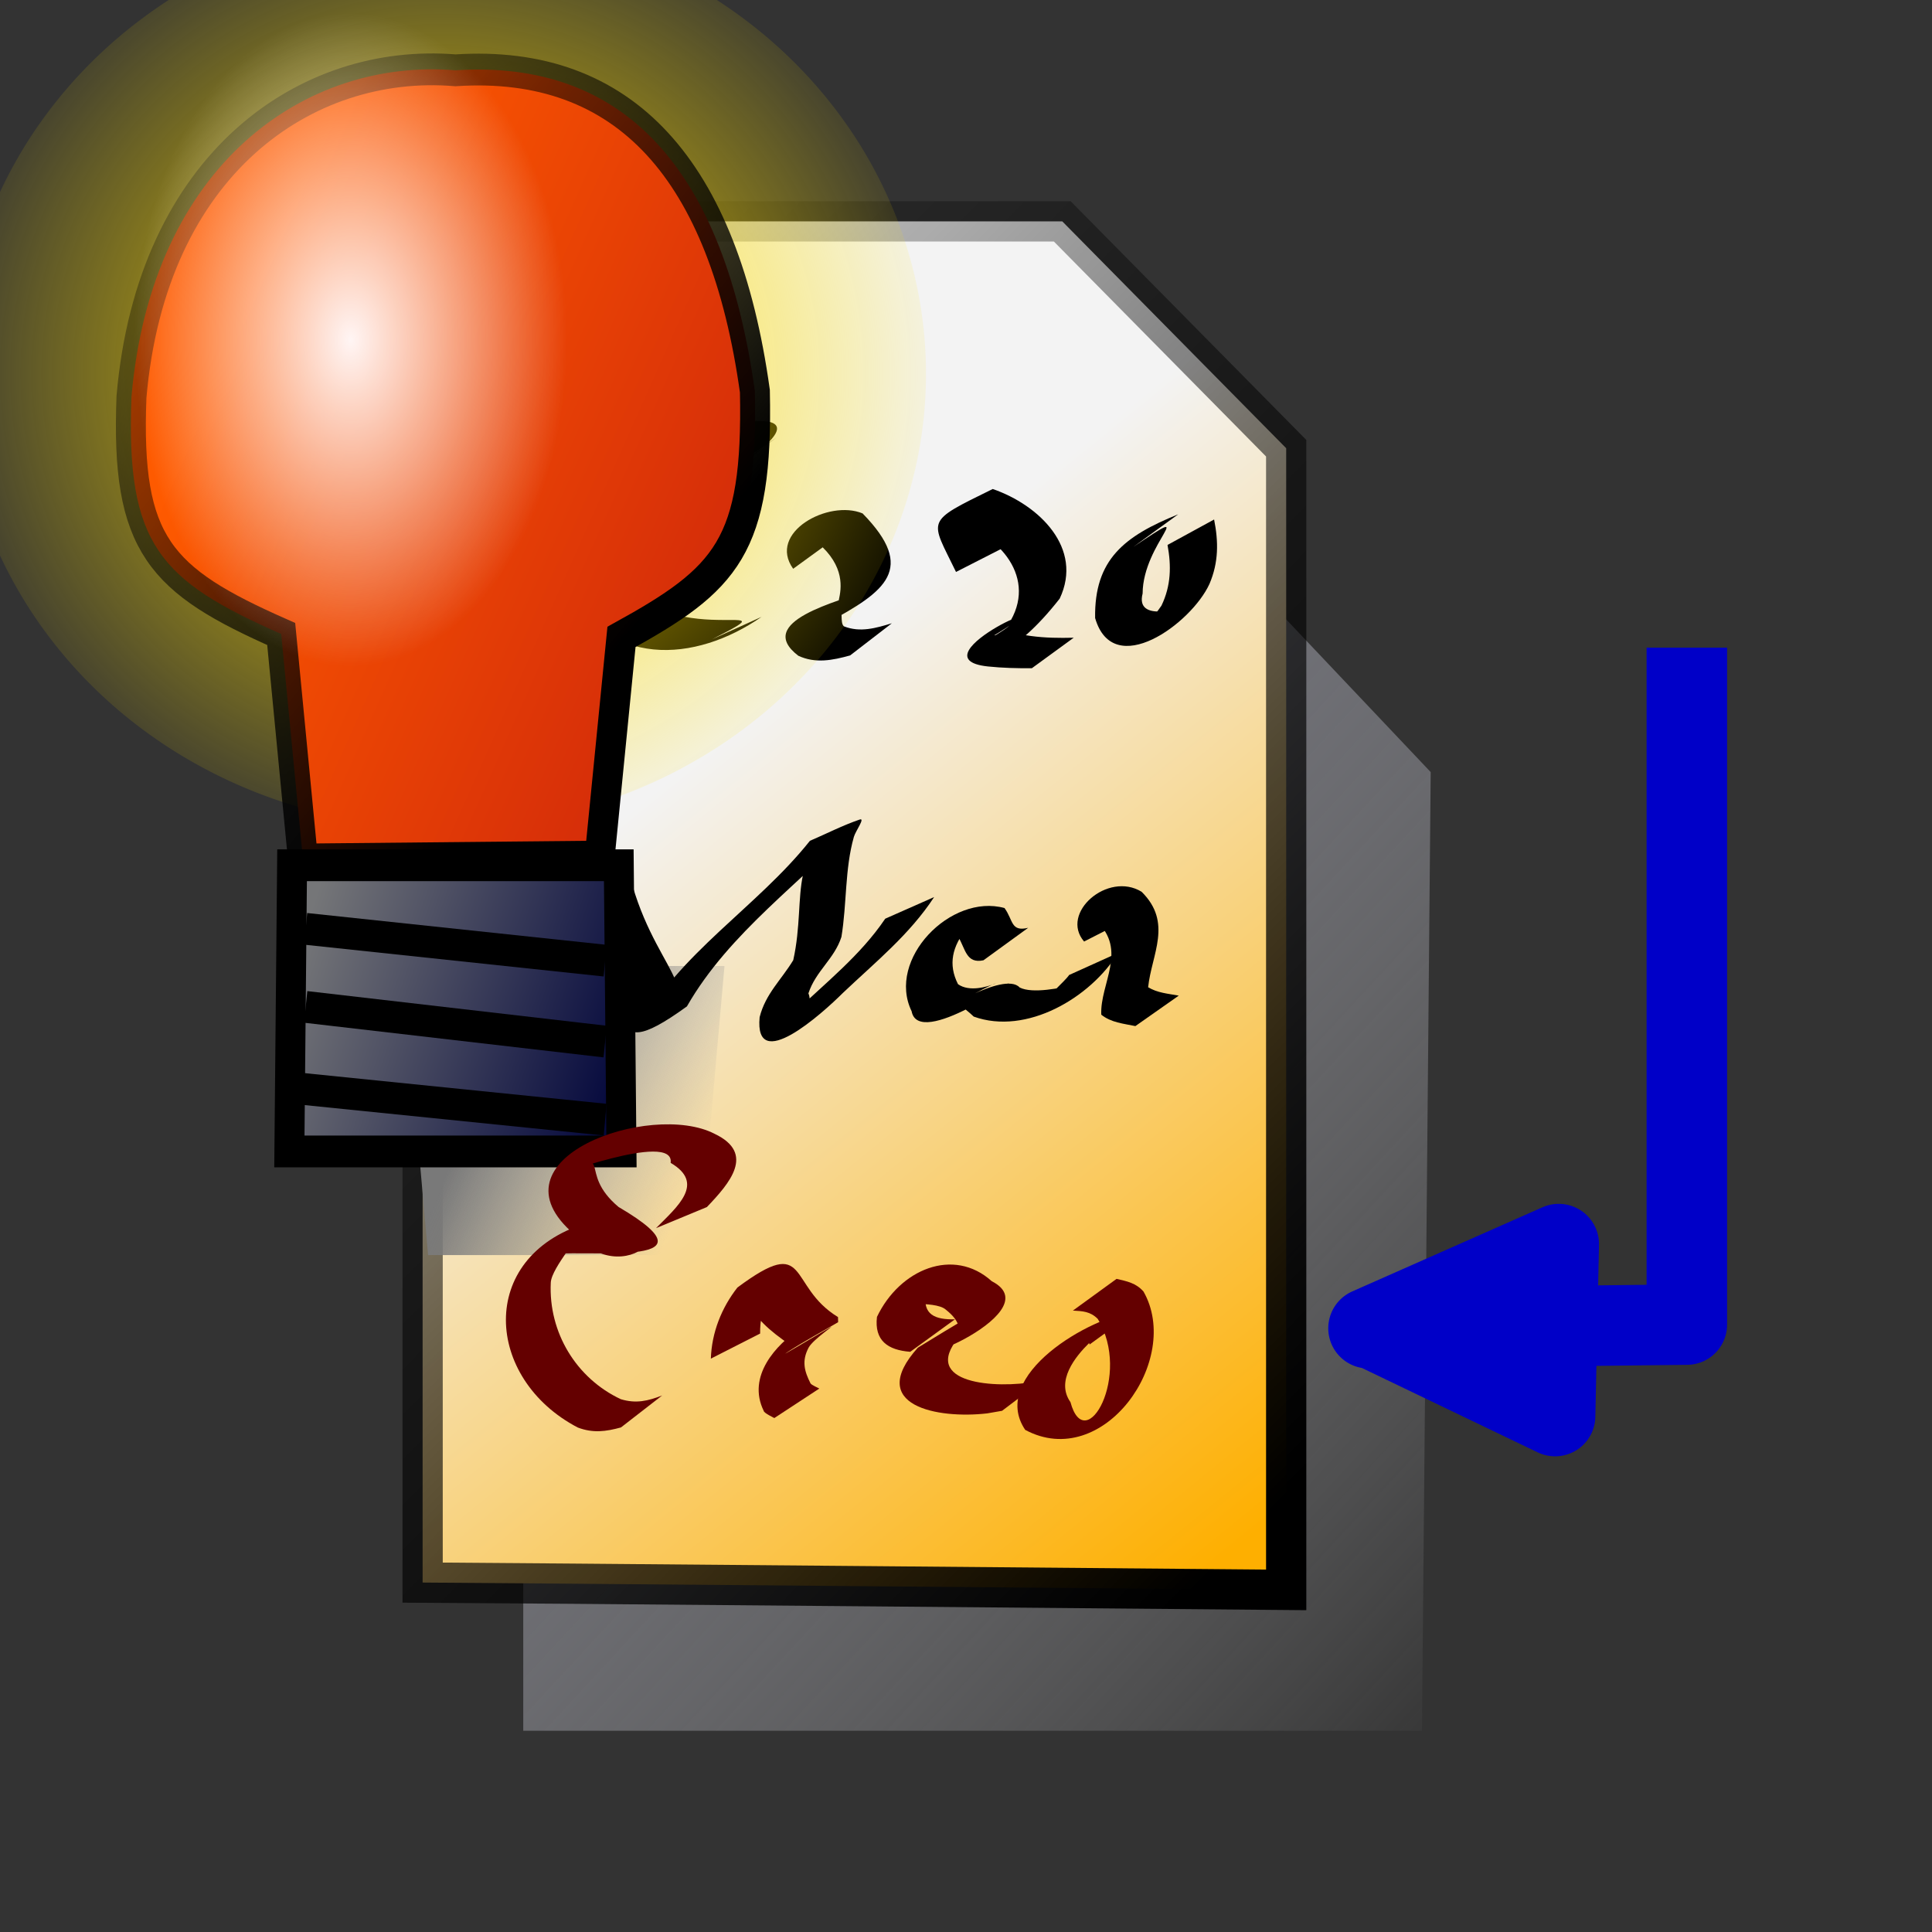 <?xml version="1.0" encoding="UTF-8" standalone="no"?>
<!-- Created with Inkscape (http://www.inkscape.org/) -->
<svg
   xmlns:dc="http://purl.org/dc/elements/1.1/"
   xmlns:cc="http://web.resource.org/cc/"
   xmlns:rdf="http://www.w3.org/1999/02/22-rdf-syntax-ns#"
   xmlns:svg="http://www.w3.org/2000/svg"
   xmlns="http://www.w3.org/2000/svg"
   xmlns:xlink="http://www.w3.org/1999/xlink"
   xmlns:sodipodi="http://sodipodi.sourceforge.net/DTD/sodipodi-0.dtd"
   xmlns:inkscape="http://www.inkscape.org/namespaces/inkscape"
   width="48"
   height="48"
   id="svg2"
   sodipodi:version="0.32"
   inkscape:version="0.45.1"
   sodipodi:docbase="C:\Radix\dev\trunk\org.radixware\kernel\designer\src\common.resources\src\org\radixware\kernel\designer\resources\icons\unused"
   sodipodi:docname="next_error.svg"
   version="1.0"
   inkscape:output_extension="org.inkscape.output.svg.inkscape">
  <rect width="100%" height="100%" fill="#333333" stroke="none"/>
  <defs
     id="defs4">
    <linearGradient
       id="linearGradient9299">
      <stop
         style="stop-color:#797979;stop-opacity:1;"
         offset="0"
         id="stop9301" />
      <stop
         style="stop-color:#919191;stop-opacity:0;"
         offset="1"
         id="stop9303" />
    </linearGradient>
    <linearGradient
       id="linearGradient8416">
      <stop
         style="stop-color:#6e6f7b;stop-opacity:1;"
         offset="0"
         id="stop8418" />
      <stop
         style="stop-color:#c8c8ca;stop-opacity:0;"
         offset="1"
         id="stop8420" />
    </linearGradient>
    <linearGradient
       inkscape:collect="always"
       id="linearGradient8406">
      <stop
         style="stop-color:#000000;stop-opacity:1;"
         offset="0"
         id="stop8408" />
      <stop
         style="stop-color:#000000;stop-opacity:0;"
         offset="1"
         id="stop8410" />
    </linearGradient>
    <linearGradient
       id="linearGradient7525">
      <stop
         style="stop-color:#feaf00;stop-opacity:1;"
         offset="0"
         id="stop7527" />
      <stop
         style="stop-color:#f3f3f3;stop-opacity:1;"
         offset="1"
         id="stop7529" />
    </linearGradient>
    <linearGradient
       inkscape:collect="always"
       id="linearGradient7494">
      <stop
         style="stop-color:#000000;stop-opacity:1;"
         offset="0"
         id="stop7496" />
      <stop
         style="stop-color:#000000;stop-opacity:0;"
         offset="1"
         id="stop7498" />
    </linearGradient>
    <linearGradient
       id="linearGradient6613">
      <stop
         style="stop-color:#d52d09;stop-opacity:1;"
         offset="0"
         id="stop6615" />
      <stop
         style="stop-color:#fe5a00;stop-opacity:1;"
         offset="1"
         id="stop6617" />
    </linearGradient>
    <linearGradient
       id="linearGradient5732">
      <stop
         style="stop-color:#fff5f4;stop-opacity:1;"
         offset="0"
         id="stop5734" />
      <stop
         style="stop-color:#ffffff;stop-opacity:0;"
         offset="1"
         id="stop5736" />
    </linearGradient>
    <linearGradient
       id="linearGradient4847">
      <stop
         style="stop-color:#ffd500;stop-opacity:1;"
         offset="0"
         id="stop4849" />
      <stop
         style="stop-color:#ffe400;stop-opacity:0;"
         offset="1"
         id="stop4851" />
    </linearGradient>
    <linearGradient
       id="linearGradient3964">
      <stop
         style="stop-color:#00043b;stop-opacity:1;"
         offset="0"
         id="stop3966" />
      <stop
         style="stop-color:#757678;stop-opacity:1;"
         offset="1"
         id="stop3968" />
    </linearGradient>
    <linearGradient
       inkscape:collect="always"
       id="linearGradient3083">
      <stop
         style="stop-color:#fe2c00;stop-opacity:1;"
         offset="0"
         id="stop3085" />
      <stop
         style="stop-color:#fe2c00;stop-opacity:0;"
         offset="1"
         id="stop3087" />
    </linearGradient>
    <radialGradient
       inkscape:collect="always"
       xlink:href="#linearGradient4847"
       id="radialGradient7511"
       gradientUnits="userSpaceOnUse"
       gradientTransform="matrix(1.16,1.710561e-6,-1.566192e-6,1.062,-3.94,-1.093)"
       cx="24.591"
       cy="17.545"
       fx="24.591"
       fy="17.545"
       r="15.319" />
    <linearGradient
       inkscape:collect="always"
       xlink:href="#linearGradient6613"
       id="linearGradient7513"
       gradientUnits="userSpaceOnUse"
       x1="32.298"
       y1="26.939"
       x2="16.144"
       y2="19.303" />
    <linearGradient
       inkscape:collect="always"
       xlink:href="#linearGradient7494"
       id="linearGradient7515"
       gradientUnits="userSpaceOnUse"
       x1="31.48"
       y1="24.939"
       x2="10.417"
       y2="6.394" />
    <linearGradient
       inkscape:collect="always"
       xlink:href="#linearGradient3964"
       id="linearGradient7517"
       gradientUnits="userSpaceOnUse"
       x1="31.045"
       y1="39.864"
       x2="19.682"
       y2="35.773" />
    <linearGradient
       inkscape:collect="always"
       xlink:href="#linearGradient3083"
       id="linearGradient7519"
       gradientUnits="userSpaceOnUse"
       x1="19.045"
       y1="40.5"
       x2="30.5"
       y2="40.5" />
    <radialGradient
       inkscape:collect="always"
       xlink:href="#linearGradient5732"
       id="radialGradient7521"
       gradientUnits="userSpaceOnUse"
       gradientTransform="matrix(1.963,-2.736167e-7,3.114784e-7,2.234,-22.101,-22.837)"
       cx="22.955"
       cy="18.5"
       fx="22.955"
       fy="18.5"
       r="3.682" />
    <linearGradient
       inkscape:collect="always"
       xlink:href="#linearGradient7525"
       id="linearGradient7531"
       x1="37.227"
       y1="37.091"
       x2="23.318"
       y2="15.545"
       gradientUnits="userSpaceOnUse"
       gradientTransform="matrix(0.795,0,0,1,0.965,1.5)" />
    <linearGradient
       inkscape:collect="always"
       xlink:href="#linearGradient8406"
       id="linearGradient8412"
       x1="37.227"
       y1="37.091"
       x2="9.318"
       y2="2.182"
       gradientUnits="userSpaceOnUse"
       gradientTransform="matrix(0.795,0,0,1,0.965,1.5)" />
    <linearGradient
       inkscape:collect="always"
       xlink:href="#linearGradient8416"
       id="linearGradient8422"
       x1="21.182"
       y1="17.5"
       x2="44.364"
       y2="44.409"
       gradientUnits="userSpaceOnUse"
       gradientTransform="matrix(0.797,0,0,1,0.241,0)" />
    <linearGradient
       inkscape:collect="always"
       xlink:href="#linearGradient9299"
       id="linearGradient9305"
       x1="12.045"
       y1="27"
       x2="17.227"
       y2="29.273"
       gradientUnits="userSpaceOnUse" />
  </defs>
  <sodipodi:namedview
     id="base"
     pagecolor="#ffffff"
     bordercolor="#000000"
     borderopacity="1.0"
     inkscape:pageopacity="0.0"
     inkscape:pageshadow="2"
     inkscape:zoom="11"
     inkscape:cx="10"
     inkscape:cy="24.230903"
     inkscape:document-units="px"
     inkscape:current-layer="layer1"
     inkscape:window-width="1080"
     inkscape:window-height="738"
     inkscape:window-x="100"
     inkscape:window-y="0"
     showgrid="true" />
  <g
     inkscape:label="Layer 1"
     inkscape:groupmode="layer"
     id="layer1">
    <path
       style="fill:url(#linearGradient8422);fill-opacity:1;fill-rule:evenodd;stroke:none;stroke-width:1px;stroke-linecap:butt;stroke-linejoin:miter;stroke-opacity:1"
       d="M 13,43 L 35.328,43 L 35.545,19.182 L 24.961,8 L 13,9 L 13,43 z "
       id="path8414"
       sodipodi:nodetypes="cccccc" />
    <path
       style="fill:url(#linearGradient7531);fill-opacity:1;fill-rule:evenodd;stroke:url(#linearGradient8412);stroke-width:1px;stroke-linecap:butt;stroke-linejoin:miter;stroke-opacity:1"
       d="M 10.5,39.318 C 11.295,39.318 31.955,39.5 31.955,39.5 L 31.955,11.136 L 26.392,5.5 L 10.5,5.5 L 10.5,39.318 z "
       id="path7523"
       sodipodi:nodetypes="cccccc" />
    <path
       style="fill:url(#linearGradient9305);fill-opacity:1.0;fill-rule:evenodd;stroke:none;stroke-width:1px;stroke-linecap:butt;stroke-linejoin:miter;stroke-opacity:1"
       d="M 10.636,31.182 L 17.364,31.182 L 18,24 L 10,24 L 10.636,31.182 z "
       id="path8424"
       sodipodi:nodetypes="ccccc" />
    <path
       style="fill:#000000;fill-opacity:1;fill-rule:nonzero;stroke:none;stroke-width:1px;stroke-linecap:butt;stroke-linejoin:miter;stroke-opacity:1"
       id="path9335"
       d="M 19.294,10.869 C 17.57,12.066 18.617,11.207 17.202,11.088 C 16.62,11.04 15.669,11.69 17.52,10.673 C 17.097,11.263 19.132,13.903 16.609,12.971 C 16.762,12.625 14.444,13.075 14.569,13.013 C 16.206,12.203 15.022,12.761 15.107,13.821 C 16.135,16.471 20.046,14.686 17.691,15.883 L 18.92,15.326 C 17.286,16.46 15.049,16.65 13.955,14.422 C 13.717,12.408 16.119,11.703 17.711,12.222 C 18.684,12.554 15.276,14.136 16.284,11.159 C 17.34,10.542 21.181,9.743 18.183,11.676 L 19.294,10.869 z " />
    <path
       style="fill:#000000;fill-opacity:1;fill-rule:nonzero;stroke:none;stroke-width:1px;stroke-linecap:butt;stroke-linejoin:miter;stroke-opacity:1"
       id="path9337"
       d="M 19.706,14.131 C 19.059,13.23 20.586,12.402 21.431,12.756 C 22.782,14.138 21.998,14.692 20.552,15.475 C 19.987,15.606 18.755,16.321 20.843,15.165 C 20.964,15.098 20.856,15.481 20.969,15.562 C 21.373,15.72 21.761,15.605 22.158,15.485 L 21.121,16.284 C 20.685,16.404 20.261,16.491 19.834,16.292 C 18.72,15.442 20.835,14.94 21.613,14.652 C 19.913,15.704 21.687,14.652 20.319,13.488 C 19.402,13.278 21.033,12.41 20.817,13.324 L 19.706,14.131 z " />
    <path
       style="fill:#000000;fill-opacity:1;fill-rule:nonzero;stroke:none;stroke-width:1px;stroke-linecap:butt;stroke-linejoin:miter;stroke-opacity:1"
       id="path9339"
       d="M 23.752,14.21 C 23.109,12.879 22.96,12.988 24.664,12.149 C 25.824,12.55 26.919,13.622 26.328,14.872 C 24.033,17.804 23.128,15.401 25.613,15.801 C 25.966,15.849 26.32,15.853 26.676,15.844 L 25.636,16.602 C 25.271,16.604 24.908,16.596 24.545,16.558 C 22.561,16.347 27.163,14.357 24.388,15.971 C 24.123,16.124 25.419,15.446 25.115,15.409 C 25.758,14.267 24.734,13.192 23.587,12.942 C 24.971,12.074 24.227,12.434 24.975,13.586 L 23.752,14.21 z " />
    <path
       style="fill:#000000;fill-opacity:1;fill-rule:nonzero;stroke:none;stroke-width:1px;stroke-linecap:butt;stroke-linejoin:miter;stroke-opacity:1"
       id="path9341"
       d="M 28.161,13.585 C 29.863,12.443 28.392,13.48 28.388,14.746 C 28.198,15.481 29.381,15.084 29.349,15.102 C 27.78,15.979 28.452,15.653 28.856,15.047 C 29.095,14.55 29.103,14.062 29.007,13.539 L 30.164,12.907 C 30.274,13.458 30.278,13.971 30.049,14.507 C 29.597,15.497 27.658,16.911 27.208,15.355 C 27.185,13.899 27.936,13.318 29.272,12.778 L 28.161,13.585 z " />
    <path
       style="fill:#000000;fill-opacity:1;fill-rule:nonzero;stroke:none;stroke-width:1px;stroke-linecap:butt;stroke-linejoin:miter;stroke-opacity:1"
       id="path9345"
       d="M 15.714,22.002 C 16.397,24.348 17.837,24.77 15.857,25.565 C 16.867,23.673 18.808,22.542 20.122,20.89 C 20.535,20.713 20.935,20.506 21.36,20.361 C 21.504,20.312 21.255,20.647 21.214,20.793 C 20.987,21.592 21.041,22.459 20.905,23.277 C 20.732,23.822 20.264,24.127 20.085,24.68 C 20.387,25.422 18.536,26.232 19.724,25.171 C 20.514,24.413 21.377,23.738 21.993,22.825 L 23.208,22.288 C 22.599,23.219 21.747,23.905 20.946,24.665 C 20.42,25.189 18.735,26.703 18.873,25.271 C 19.019,24.689 19.412,24.345 19.708,23.855 C 20.074,22.217 19.433,20.99 21.38,20.368 C 19.946,21.904 18.12,23.16 17.066,25.004 C 14.73,26.69 15.876,24.763 14.533,22.674 L 15.714,22.002 z " />
    <path
       style="fill:#000000;fill-opacity:1;fill-rule:nonzero;stroke:none;stroke-width:1px;stroke-linecap:butt;stroke-linejoin:miter;stroke-opacity:1"
       id="path9347"
       d="M 24.434,23.858 C 24.006,23.95 23.987,23.577 23.812,23.284 C 23.349,23.216 22.168,23.732 24.183,22.881 C 24.261,22.847 24.064,23.002 24.012,23.069 C 23.663,23.514 23.549,23.955 23.801,24.451 C 24.365,24.86 25.655,23.861 23.653,24.995 C 23.148,25.281 24.944,24.103 25.333,24.534 C 25.973,24.857 28.129,23.947 26.156,24.722 C 25.956,24.801 26.441,24.4 26.563,24.223 L 27.779,23.674 C 27.093,24.789 25.502,25.729 24.192,25.257 C 23.706,24.793 23.761,25.183 25.019,24.448 C 25.389,24.231 22.823,26.069 22.649,25.124 C 22.023,23.834 23.62,22.192 24.957,22.56 C 25.178,22.866 25.109,23.156 25.545,23.051 L 24.434,23.858 z " />
    <g
       id="lamp"
       inkscape:label="#g7502"
       transform="matrix(0.744,0,0,0.79,-7.285,-4.573)">
      <path
         sodipodi:open="true"
         sodipodi:end="7.9662115"
         sodipodi:start="1.7406664"
         d="M 21.863,31.613 A 16.136,14.273 0 1 1 22.784,31.728"
         sodipodi:ry="14.272727"
         sodipodi:rx="16.136364"
         sodipodi:cy="17.545454"
         sodipodi:cx="24.59091"
         id="path3972"
         style="fill:url(#radialGradient7511);fill-opacity:1;fill-rule:evenodd;stroke:none;stroke-width:1px;stroke-linecap:butt;stroke-linejoin:miter;stroke-opacity:1"
         sodipodi:type="arc" />
      <path
         sodipodi:nodetypes="cccccccc"
         id="path2198"
         d="M 19.909,32.818 L 19.182,25.727 C 15.131,24.042 13.991,22.926 14.182,18.273 C 14.854,10.933 20.023,7.609 25,8 C 30.662,7.65 33.974,11.14 35,18.091 C 35.11,22.989 34.055,23.995 30.545,25.818 L 29.818,32.727 L 19.909,32.818 z "
         style="fill:url(#linearGradient7513);fill-opacity:1;fill-rule:evenodd;stroke:url(#linearGradient7515);stroke-width:1px;stroke-linecap:butt;stroke-linejoin:miter;stroke-opacity:1" />
      <path
         id="path2202"
         d="M 19.545,33 L 19.455,42 L 30.545,42 L 30.455,33 L 19.545,33 z "
         style="fill:url(#linearGradient7517);fill-opacity:1;fill-rule:evenodd;stroke:#000000;stroke-width:1px;stroke-linecap:butt;stroke-linejoin:miter;stroke-opacity:1" />
      <path
         id="path2204"
         d="M 20,35 L 30,36 L 30,36"
         style="fill:none;fill-opacity:0.75;fill-rule:evenodd;stroke:#000000;stroke-width:1px;stroke-linecap:butt;stroke-linejoin:miter;stroke-opacity:1" />
      <path
         id="path2206"
         d="M 20,37.455 L 30,38.545"
         style="fill:none;fill-opacity:0.75;fill-rule:evenodd;stroke:#000000;stroke-width:1px;stroke-linecap:butt;stroke-linejoin:miter;stroke-opacity:1" />
      <path
         id="path2208"
         d="M 19.545,40 L 30,41"
         style="fill:url(#linearGradient7519);fill-opacity:1;fill-rule:evenodd;stroke:#000000;stroke-width:1px;stroke-linecap:butt;stroke-linejoin:miter;stroke-opacity:1" />
      <path
         transform="matrix(1,0,0,1.248,-1.456,-6.597)"
         sodipodi:open="true"
         sodipodi:end="7.9662115"
         sodipodi:start="1.7406664"
         d="M 21.687,26.788 A 7.5,8.409 0 1 1 22.115,26.856"
         sodipodi:ry="8.409091"
         sodipodi:rx="7.5"
         sodipodi:cy="18.5"
         sodipodi:cx="22.954546"
         id="path4857"
         style="fill:url(#radialGradient7521);fill-opacity:1;fill-rule:evenodd;stroke:none;stroke-width:1px;stroke-linecap:butt;stroke-linejoin:miter;stroke-opacity:1"
         sodipodi:type="arc" />
    </g>
    <path
       style="fill:#000000;fill-opacity:1;fill-rule:nonzero;stroke:none;stroke-width:1px;stroke-linecap:butt;stroke-linejoin:miter;stroke-opacity:1"
       id="path9349"
       d="M 26.934,23.392 C 26.325,22.684 27.523,21.641 28.363,22.156 C 29.141,22.924 28.611,23.708 28.525,24.528 C 28.756,24.669 29.027,24.688 29.286,24.736 L 28.208,25.493 C 27.912,25.431 27.606,25.406 27.361,25.21 C 27.325,24.437 28.027,23.607 27.231,22.875 C 26.617,22.738 28.055,21.613 28.157,22.768 L 26.934,23.392 z " />
    <path
       style="fill:#640000;fill-opacity:1;fill-rule:nonzero;stroke:none;stroke-width:1px;stroke-linecap:butt;stroke-linejoin:miter;stroke-opacity:1"
       id="path9353"
       d="M 16.299,30.513 C 16.832,29.974 17.529,29.399 16.662,28.891 C 16.773,28.067 13.506,29.344 13.977,29.125 C 15.287,28.516 14.316,29.105 15.368,29.987 C 18.094,31.585 14.315,30.98 13.499,31.19 C 12.749,31.547 13.934,30.899 14.17,30.79 C 14.528,30.626 13.703,31.474 13.684,31.867 C 13.625,33.106 14.318,34.243 15.422,34.762 C 15.8,34.878 16.098,34.807 16.451,34.67 L 15.428,35.464 C 15.052,35.567 14.733,35.61 14.354,35.466 C 12.037,34.254 11.849,31.239 14.542,30.398 C 17.571,29.891 15.649,32.237 14.274,30.67 C 12.042,28.787 16.171,27.349 17.753,28.169 C 18.78,28.656 18.121,29.404 17.563,29.989 L 16.299,30.513 z " />
    <path
       style="fill:#640000;fill-opacity:1;fill-rule:nonzero;stroke:none;stroke-width:1px;stroke-linecap:butt;stroke-linejoin:miter;stroke-opacity:1"
       id="path9355"
       d="M 17.661,33.755 C 17.682,33.108 17.926,32.492 18.321,31.988 C 20.139,30.638 19.543,31.946 20.82,32.722 C 20.821,32.764 20.822,32.807 20.823,32.85 C 20.409,33.094 19.984,33.321 19.58,33.582 C 19.247,33.798 20.267,33.183 20.611,32.987 C 20.821,32.868 20.199,33.271 20.088,33.485 C 19.915,33.814 19.985,34.069 20.136,34.367 C 20.154,34.409 20.34,34.488 20.356,34.498 L 19.238,35.231 C 19.231,35.226 18.977,35.105 18.976,35.056 C 18.115,33.314 21.989,31.909 19.644,33.421 C 18.582,32.704 18.061,31.995 19.577,31.483 C 19.134,31.917 18.876,32.499 18.885,33.132 L 17.661,33.755 z " />
    <path
       style="fill:#640000;fill-opacity:1;fill-rule:nonzero;stroke:none;stroke-width:1px;stroke-linecap:butt;stroke-linejoin:miter;stroke-opacity:1"
       id="path9357"
       d="M 22.615,33.585 C 22.057,33.543 21.719,33.306 21.788,32.718 C 22.35,31.538 23.688,30.972 24.641,31.832 C 26.244,32.651 21.475,34.423 24.033,32.997 C 22.701,34.284 24.454,34.5 25.548,34.354 C 25.672,34.328 25.797,34.302 25.921,34.276 L 24.896,35.051 C 24.773,35.073 24.65,35.094 24.527,35.115 C 23.3,35.257 21.503,34.93 22.804,33.482 C 23.014,33.356 23.857,32.83 24.329,32.574 C 24.456,32.505 24.837,32.298 24.712,32.372 C 23.278,33.224 24.211,33.102 23.5,32.539 C 23.218,32.284 22.063,32.484 22.387,32.286 C 24.247,31.147 23.253,31.627 23.002,32.141 C 22.921,32.662 23.227,32.789 23.726,32.778 L 22.615,33.585 z " />
    <path
       style="fill:#640000;fill-opacity:1;fill-rule:nonzero;stroke:none;stroke-width:1px;stroke-linecap:butt;stroke-linejoin:miter;stroke-opacity:1"
       id="path9359"
       d="M 27.07,33.404 C 27.082,33.271 26.638,33.521 26.651,33.513 C 28.554,32.41 25.855,33.789 26.595,34.835 C 26.966,36.21 28.126,34.163 27.272,32.766 C 27.083,32.578 26.895,32.576 26.656,32.561 L 27.741,31.773 C 27.997,31.833 28.222,31.874 28.41,32.088 C 29.376,33.781 27.412,36.566 25.471,35.525 C 24.56,34.172 27.102,32.702 28.181,32.596 L 27.07,33.404 z " />
    <path
       style="fill:none;fill-opacity:0.75;fill-rule:evenodd;stroke:#0000c8;stroke-width:2;stroke-linecap:butt;stroke-linejoin:round;stroke-opacity:1;stroke-miterlimit:4;stroke-dasharray:none"
       d="M 41.909,16.091 L 41.909,32.909 L 34,33 L 38.727,30.909 L 38.636,35.182 L 34.091,33"
       id="path2222"
       sodipodi:nodetypes="cccccc" />
  </g>
</svg>

